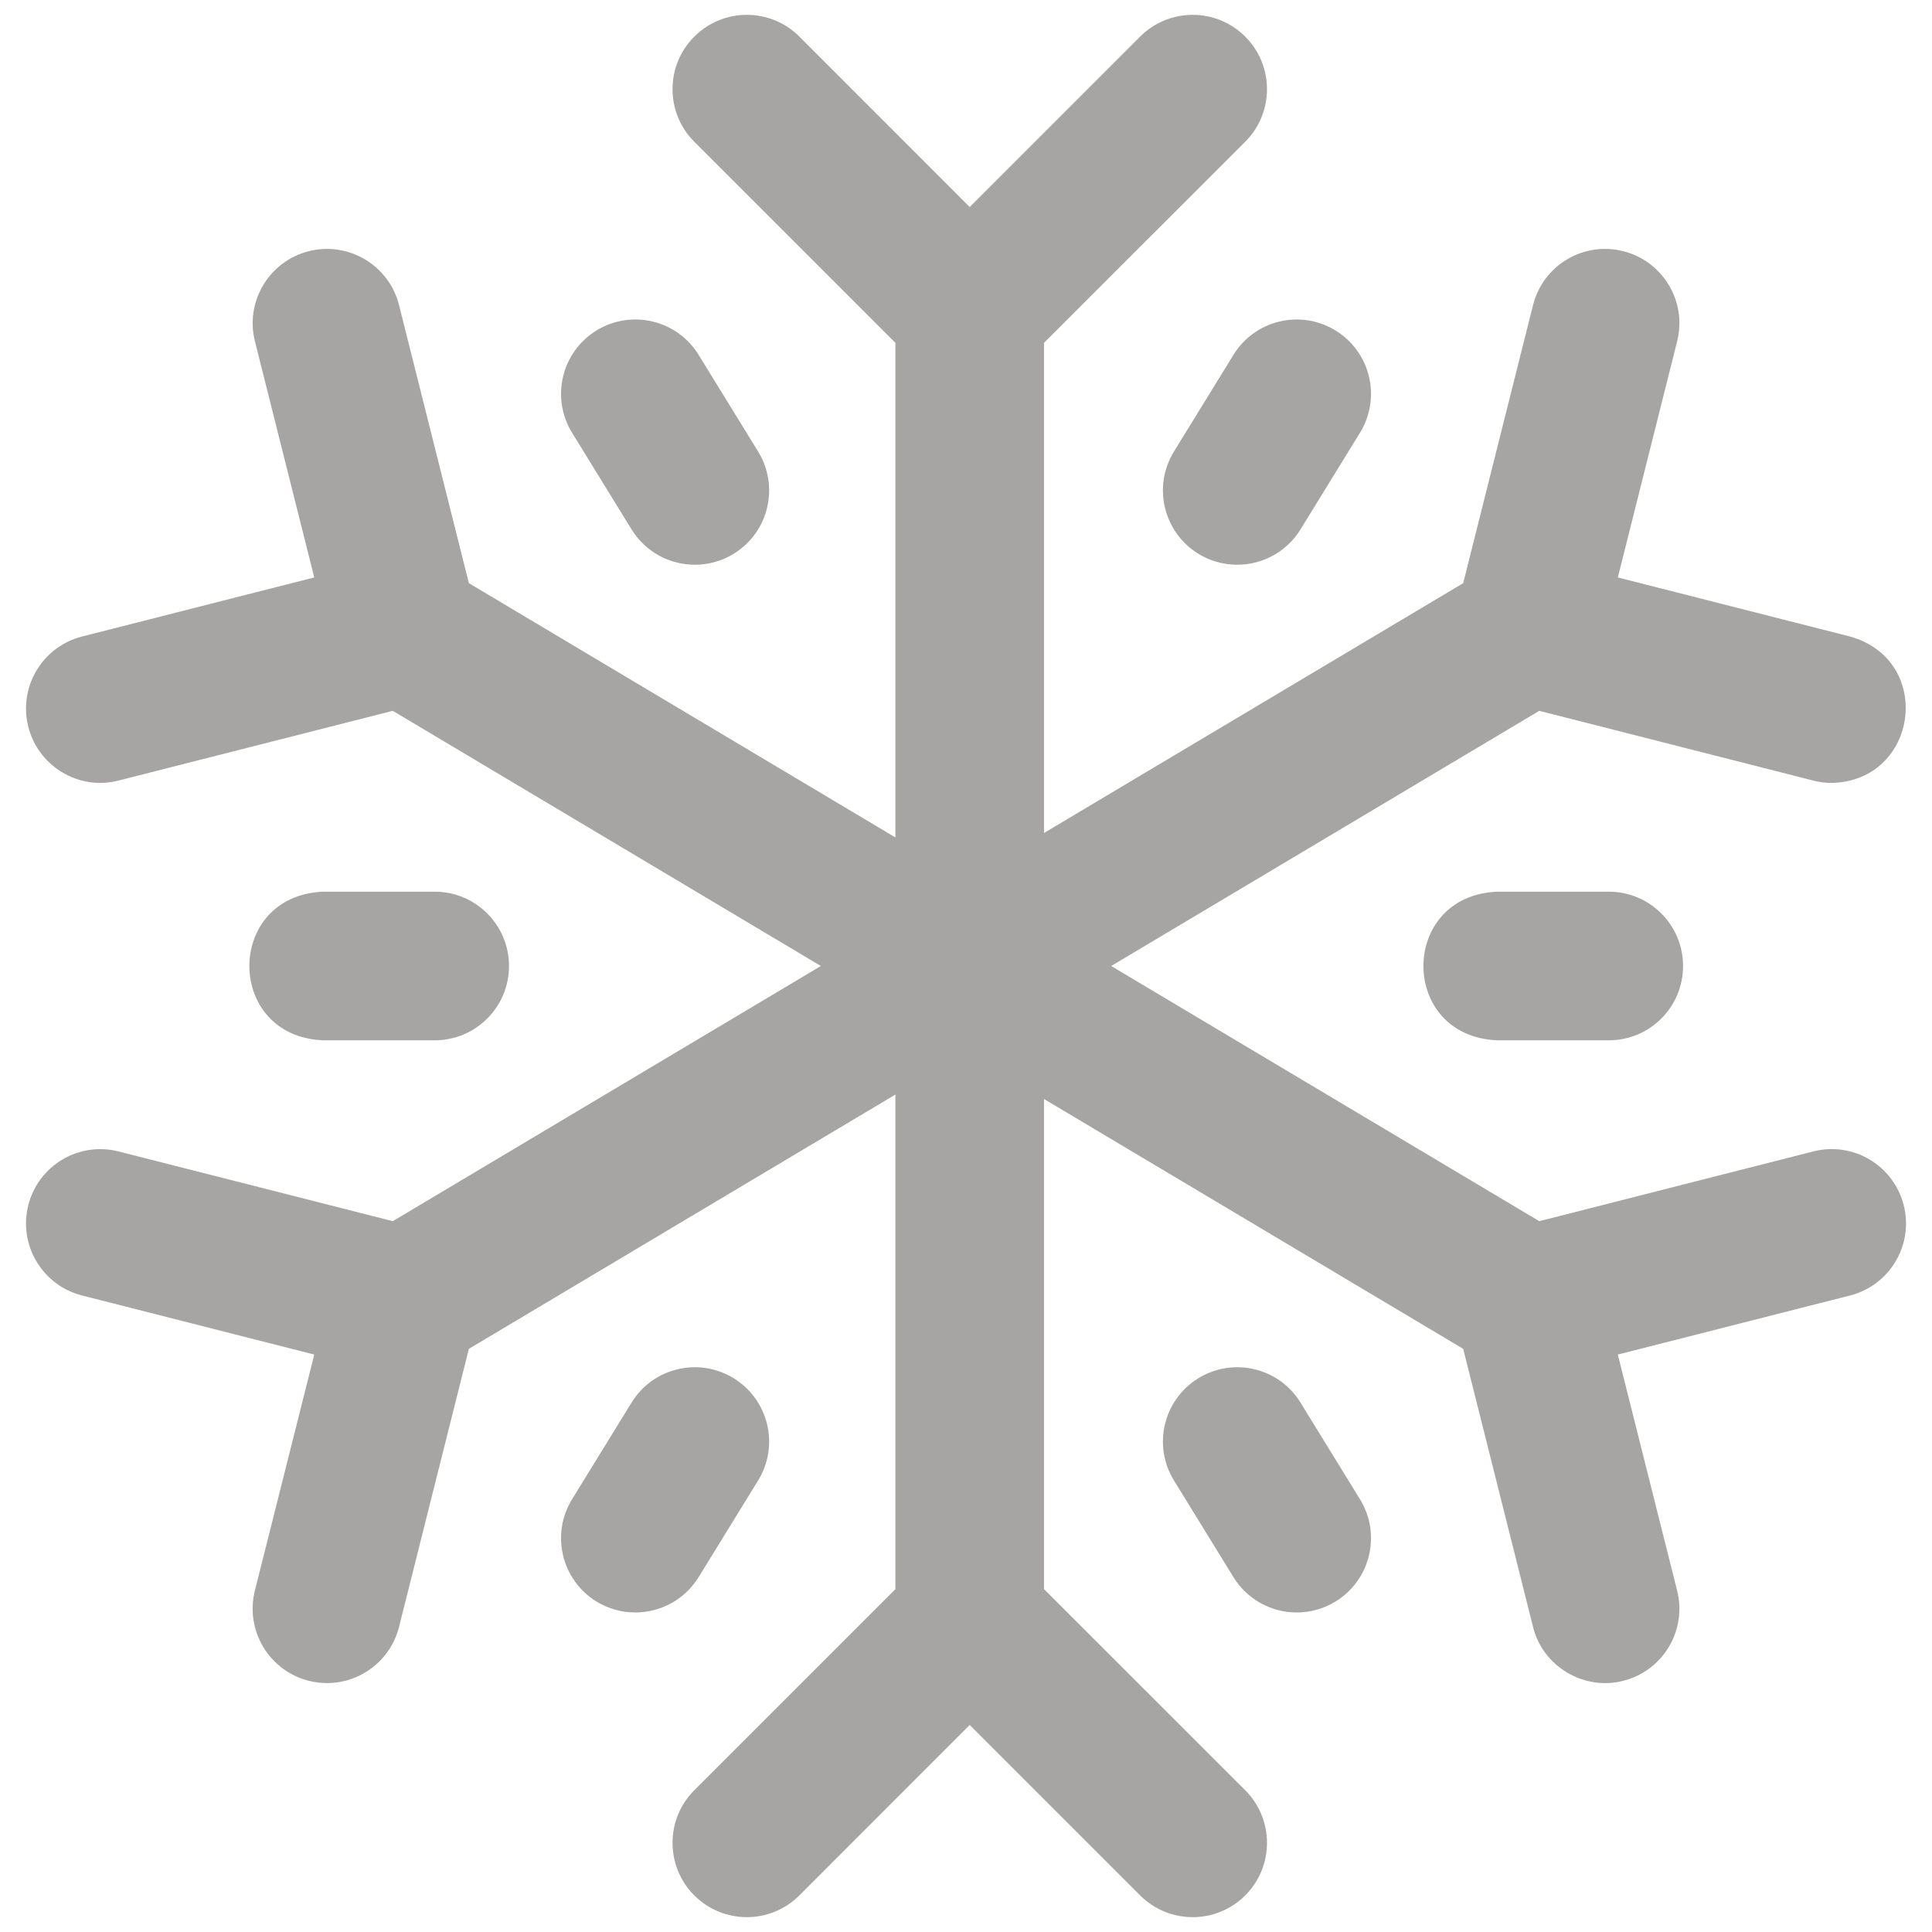 <svg width="26" height="26" viewBox="0 0 26 26" fill="green" xmlns="http://www.w3.org/2000/svg">
<g opacity="0.4">
<path d="M25.619 16.218C25.756 16.753 25.432 17.298 24.897 17.434L21.772 18.229L22.57 21.406C22.705 21.942 22.38 22.485 21.844 22.62C21.323 22.755 20.763 22.433 20.631 21.894L19.691 18.152L14.05 14.79V21.386L16.758 24.093C17.148 24.483 17.148 25.117 16.758 25.507C16.367 25.898 15.734 25.898 15.343 25.507L13.05 23.214L10.758 25.507C10.367 25.898 9.734 25.898 9.343 25.507C8.953 25.116 8.953 24.483 9.343 24.093L12.05 21.386V14.73L6.31 18.152L5.37 21.894C5.256 22.347 4.849 22.65 4.401 22.65C4.32 22.65 4.239 22.64 4.157 22.62C3.621 22.485 3.296 21.942 3.43 21.406L4.229 18.229L1.104 17.434C0.569 17.298 0.245 16.753 0.381 16.218C0.517 15.683 1.061 15.359 1.597 15.496L5.286 16.434L11.047 13L5.286 9.566L1.597 10.504C1.514 10.525 1.431 10.536 1.35 10.536C0.903 10.536 0.497 10.234 0.381 9.782C0.245 9.247 0.569 8.702 1.104 8.566L4.229 7.771L3.431 4.594C3.296 4.058 3.621 3.515 4.157 3.38C4.692 3.246 5.236 3.571 5.37 4.106L6.31 7.848L12.05 11.27V4.614L9.343 1.907C8.953 1.517 8.953 0.883 9.343 0.493C9.734 0.102 10.367 0.102 10.758 0.493L13.05 2.786L15.343 0.493C15.734 0.102 16.367 0.102 16.758 0.493C17.148 0.883 17.148 1.517 16.758 1.907L14.05 4.614V11.21L19.691 7.848L20.631 4.106C20.765 3.571 21.308 3.245 21.844 3.38C22.38 3.515 22.705 4.058 22.57 4.594L21.772 7.771L24.897 8.566C26.034 8.886 25.817 10.51 24.651 10.536C24.57 10.536 24.486 10.526 24.404 10.505L20.715 9.566L14.954 13L20.715 16.434L24.404 15.495C24.939 15.359 25.483 15.683 25.619 16.218ZM16.649 7.6C16.471 7.6 16.29 7.552 16.126 7.452C15.656 7.162 15.509 6.546 15.799 6.076L16.599 4.776C16.888 4.305 17.504 4.159 17.974 4.448C18.445 4.738 18.591 5.354 18.302 5.824L17.502 7.124C17.313 7.431 16.985 7.6 16.649 7.6ZM9.875 7.452C10.345 7.162 10.492 6.546 10.202 6.076L9.402 4.776C9.113 4.305 8.497 4.159 8.026 4.448C7.556 4.738 7.409 5.354 7.699 5.824L8.499 7.124C8.688 7.431 9.016 7.6 9.351 7.6C9.53 7.6 9.711 7.552 9.875 7.452ZM17.974 21.552C18.445 21.262 18.591 20.646 18.302 20.176L17.502 18.876C17.213 18.405 16.597 18.259 16.126 18.548C15.656 18.838 15.509 19.454 15.799 19.924L16.599 21.224C16.788 21.531 17.116 21.7 17.451 21.7C17.63 21.7 17.811 21.652 17.974 21.552ZM9.402 21.224L10.202 19.924C10.492 19.454 10.345 18.838 9.874 18.548C9.404 18.259 8.788 18.405 8.499 18.876L7.699 20.176C7.409 20.646 7.556 21.262 8.026 21.552C8.19 21.652 8.371 21.7 8.549 21.7C8.885 21.7 9.213 21.531 9.402 21.224ZM22.65 13C22.65 12.448 22.203 12 21.65 12H20.15C18.824 12.053 18.825 13.948 20.15 14H21.65C22.203 14 22.65 13.552 22.65 13ZM6.85 13C6.85 12.448 6.403 12 5.85 12H4.35C3.024 12.053 3.025 13.948 4.35 14H5.85C6.403 14 6.85 13.552 6.85 13Z" fill="#211D1B"/>
</g>
</svg>
